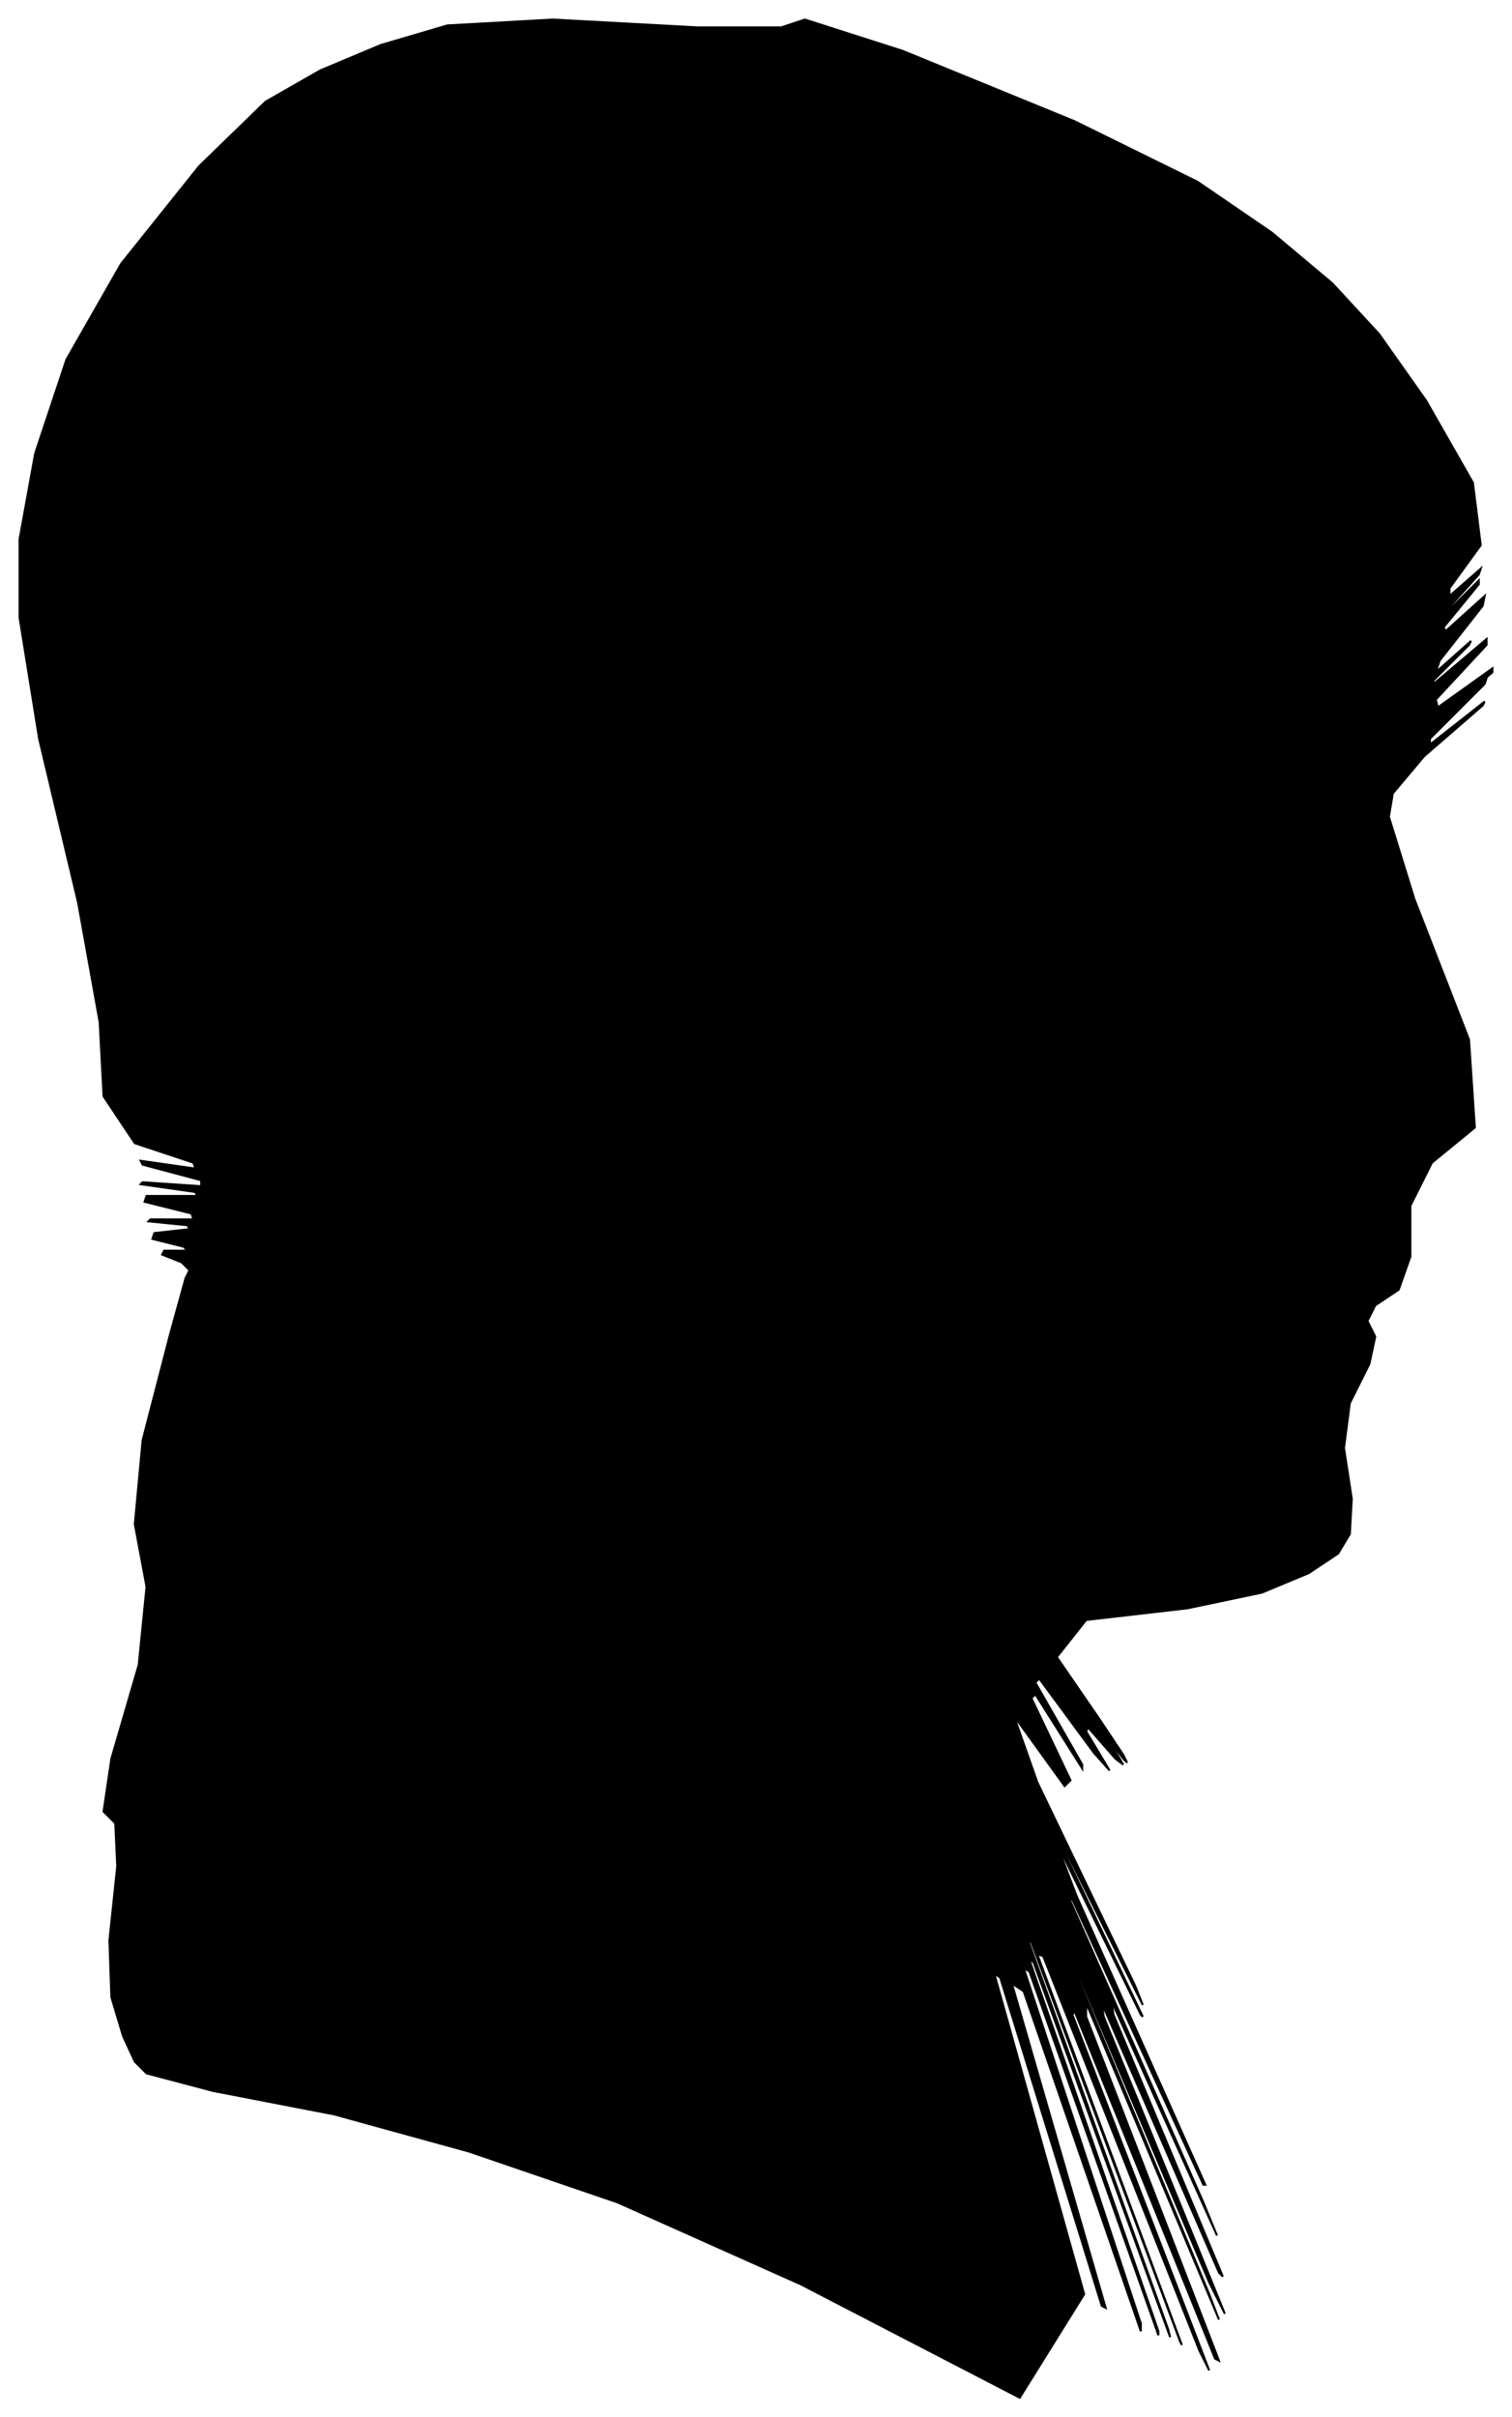 <?xml version="1.0" encoding="UTF-8"?>
<svg xmlns="http://www.w3.org/2000/svg" viewBox="452.00 250.00 774.00 1237.00">
  <path d="M 545.00 896.00 L 535.00 892.00 L 536.00 890.00 L 548.00 890.00 L 546.00 888.00 L 530.00 884.00 L 531.00 881.00 L 549.00 879.00 L 548.00 877.00 L 528.00 875.00 L 529.00 874.00 L 551.00 874.00 L 550.00 871.00 L 526.00 865.00 L 527.00 862.00 L 553.00 862.00 L 552.00 860.00 L 524.00 856.00 L 525.00 855.00 L 555.00 857.00 L 555.00 854.00 L 525.00 846.00 L 524.00 844.00 L 552.00 848.00 L 551.00 845.00 L 521.00 835.00 L 505.00 811.00 L 503.00 773.00 L 492.00 712.00 L 472.00 628.00 L 462.00 566.00 L 462.00 526.00 L 470.00 482.00 L 486.00 434.00 L 514.00 385.00 L 554.00 335.00 L 588.00 302.00 L 616.00 286.00 L 647.00 273.00 L 681.00 263.00 L 735.00 260.00 L 809.00 264.00 L 852.00 264.00 L 864.00 260.00 L 914.00 276.00 L 1002.00 312.00 L 1065.00 343.00 L 1103.00 369.00 L 1134.00 395.00 L 1158.00 421.00 L 1182.00 455.00 L 1206.00 497.00 L 1210.00 529.00 L 1194.00 551.00 L 1194.00 555.00 L 1210.00 541.00 L 1209.00 544.00 L 1191.00 564.00 L 1191.00 565.00 L 1209.00 547.00 L 1209.00 549.00 L 1191.00 571.00 L 1192.00 573.00 L 1212.00 555.00 L 1211.00 560.00 L 1189.00 588.00 L 1187.00 594.00 L 1205.00 578.00 L 1204.00 580.00 L 1184.00 600.00 L 1187.00 599.00 L 1213.00 577.00 L 1213.00 580.00 L 1187.00 608.00 L 1188.00 612.00 L 1216.00 592.00 L 1216.00 594.00 L 1188.00 618.00 L 1187.00 619.00 L 1213.00 597.00 L 1212.00 600.00 L 1184.00 628.00 L 1184.00 631.00 L 1212.00 609.00 L 1211.00 611.00 L 1181.00 637.00 L 1165.00 656.00 L 1163.00 668.00 L 1176.00 710.00 L 1204.00 782.00 L 1207.00 827.00 L 1185.00 845.00 L 1174.00 867.00 L 1174.00 893.00 L 1168.00 910.00 L 1156.00 918.00 L 1152.00 926.00 L 1156.00 934.00 L 1153.00 948.00 L 1143.00 968.00 L 1140.00 991.00 L 1144.00 1017.00 L 1143.00 1035.00 L 1137.00 1045.00 L 1122.00 1055.00 L 1098.00 1065.00 L 1060.00 1073.00 L 1008.00 1079.00 L 993.00 1098.00 L 1015.00 1130.00 L 1027.00 1148.00 L 1029.00 1152.00 L 1027.00 1150.00 L 1021.00 1142.00 L 1021.00 1143.00 L 1027.00 1153.00 L 1023.00 1150.00 L 1009.00 1134.00 L 1008.00 1136.00 L 1020.00 1156.00 L 1012.00 1147.00 L 984.00 1109.00 L 982.00 1111.00 L 1006.00 1153.00 L 1006.00 1155.00 L 982.00 1117.00 L 980.00 1119.00 L 1000.00 1161.00 L 997.00 1164.00 L 971.00 1128.00 L 983.00 1162.00 L 1033.00 1266.00 L 1037.00 1276.00 L 995.00 1192.00 L 995.00 1194.00 L 1037.00 1282.00 L 1036.00 1281.00 L 992.00 1191.00 L 1003.00 1220.00 L 1069.00 1368.00 L 1068.00 1368.00 L 1000.00 1220.00 L 1000.00 1223.00 L 1068.00 1377.00 L 1075.00 1394.00 L 1021.00 1274.00 L 1022.00 1281.00 L 1078.00 1415.00 L 1076.00 1413.00 L 1016.00 1275.00 L 1017.00 1282.00 L 1079.00 1434.00 L 1071.00 1418.00 L 993.00 1234.00 L 993.00 1236.00 L 1071.00 1424.00 L 1076.00 1437.00 L 1008.00 1275.00 L 1008.00 1282.00 L 1076.00 1458.00 L 1074.00 1457.00 L 1002.00 1279.00 L 1001.00 1281.00 L 1071.00 1463.00 L 1066.00 1453.00 L 986.00 1251.00 L 983.00 1250.00 L 1057.00 1450.00 L 1056.00 1448.00 L 980.00 1244.00 L 978.00 1242.00 L 1050.00 1442.00 L 1051.00 1446.00 L 981.00 1254.00 L 979.00 1253.00 L 1045.00 1443.00 L 1045.00 1445.00 L 979.00 1259.00 L 976.00 1257.00 L 1036.00 1439.00 L 1036.00 1443.00 L 976.00 1269.00 L 970.00 1265.00 L 1018.00 1431.00 L 1016.00 1430.00 L 964.00 1262.00 L 961.00 1260.00 L 1007.00 1424.00 L 974.00 1477.00 L 862.00 1419.00 L 768.00 1377.00 L 692.00 1351.00 L 623.00 1332.00 L 561.00 1320.00 L 527.00 1311.00 L 521.00 1305.00 L 515.00 1292.00 L 509.00 1272.00 L 508.00 1243.00 L 512.00 1205.00 L 511.00 1183.00 L 505.00 1177.00 L 509.00 1150.00 L 523.00 1102.00 L 527.00 1062.00 L 521.00 1030.00 L 525.00 987.00 L 539.00 933.00 L 547.00 904.00 L 549.00 900.00 L 545.00 896.00 Z" fill="black" stroke="black" stroke-width="1"/>
</svg>